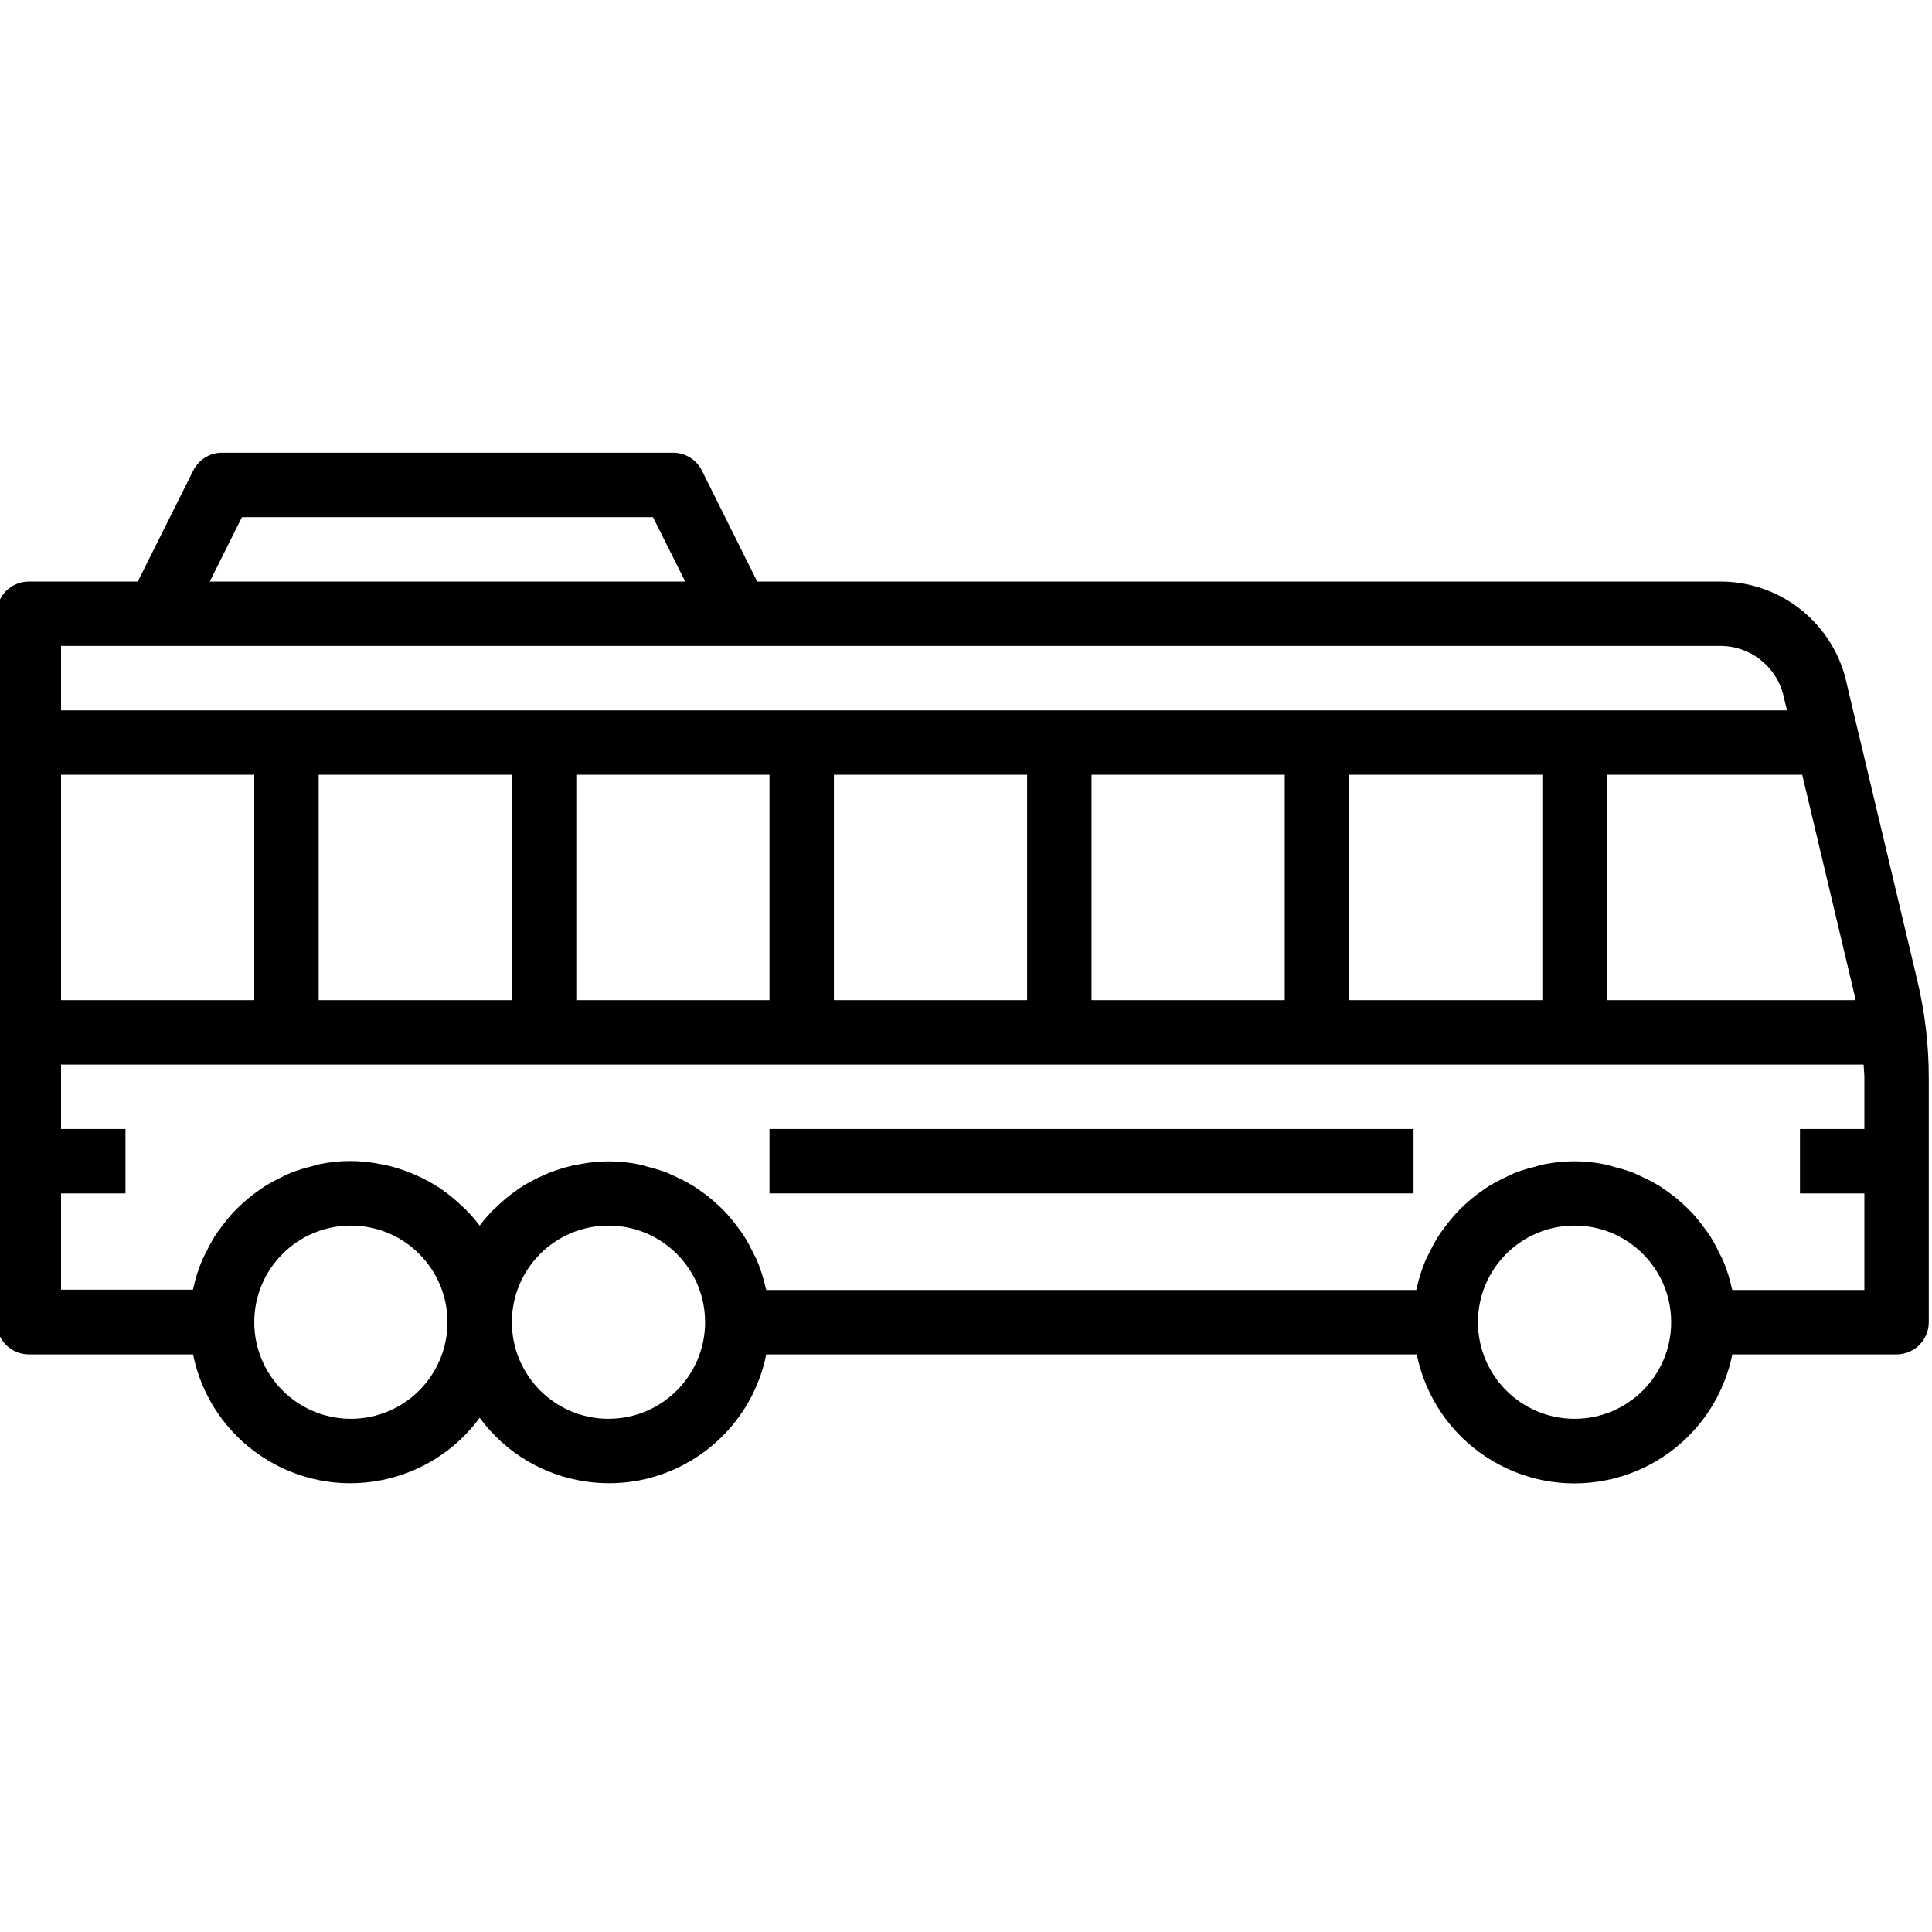 <svg xmlns="http://www.w3.org/2000/svg" height="575pt" version="1.1" viewBox="1 -134 575.961 575" width="575pt">
<g id="surface1">
<path d="M 9.602 269.289 L 58.559 269.289 C 63.77 295.191 88.988 311.965 114.891 306.754 C 126.566 304.406 136.945 297.789 144 288.191 C 159.648 309.477 189.59 314.047 210.875 298.398 C 220.473 291.344 227.09 280.965 229.441 269.289 L 423.359 269.289 C 428.637 295.27 453.973 312.055 479.953 306.777 C 498.84 302.941 513.605 288.18 517.441 269.289 L 566.402 269.289 C 571.703 269.289 576 264.992 576 259.691 L 576 186.797 C 576.004 177.074 574.863 167.387 572.613 157.93 L 551.645 69.773 C 548.023 51.84 532.285 38.934 513.992 38.891 L 226.734 38.891 L 210.238 5.797 C 208.605 2.527 205.254 0.469 201.602 0.488 L 67.199 0.488 C 63.562 0.488 60.234 2.543 58.609 5.797 L 42.066 38.891 L 9.602 38.891 C 4.297 38.891 0 43.188 0 48.488 L 0 259.688 C 0 264.992 4.297 269.289 9.602 269.289 Z M 105.602 288.488 C 89.695 288.488 76.801 275.594 76.801 259.688 C 76.801 243.781 89.695 230.891 105.602 230.891 C 121.508 230.891 134.398 243.781 134.398 259.688 C 134.398 275.594 121.504 288.488 105.602 288.488 Z M 182.398 288.488 C 166.492 288.488 153.602 275.594 153.602 259.688 C 153.602 243.781 166.492 230.891 182.398 230.891 C 198.305 230.891 211.199 243.781 211.199 259.688 C 211.199 275.594 198.305 288.488 182.398 288.488 Z M 470.402 288.488 C 454.496 288.488 441.602 275.594 441.602 259.688 C 441.602 243.781 454.496 230.891 470.402 230.891 C 486.309 230.891 499.199 243.781 499.199 259.688 C 499.199 275.594 486.305 288.488 470.402 288.488 Z M 553.922 162.363 C 554.027 162.805 554.055 163.246 554.152 163.688 L 480 163.688 L 480 96.488 L 538.273 96.488 Z M 73.133 19.688 L 195.668 19.688 L 205.266 38.891 L 63.531 38.891 Z M 19.199 58.09 L 513.996 58.09 C 523.258 58.148 531.18 64.758 532.898 73.863 L 533.762 77.289 L 19.199 77.289 Z M 460.801 96.488 L 460.801 163.688 L 403.199 163.688 L 403.199 96.488 Z M 384 96.488 L 384 163.688 L 326.402 163.688 L 326.402 96.488 Z M 307.199 96.488 L 307.199 163.688 L 249.602 163.688 L 249.602 96.488 Z M 230.398 96.488 L 230.398 163.688 L 172.801 163.688 L 172.801 96.488 Z M 153.602 96.488 L 153.602 163.688 L 96 163.688 L 96 96.488 Z M 19.199 96.488 L 76.801 96.488 L 76.801 163.688 L 19.199 163.688 Z M 19.199 221.289 L 38.402 221.289 L 38.402 202.09 L 19.199 202.09 L 19.199 182.891 L 556.57 182.891 C 556.617 184.195 556.801 185.492 556.801 186.797 L 556.801 202.09 L 537.602 202.09 L 537.602 221.289 L 556.801 221.289 L 556.801 250.09 L 517.441 250.09 C 517.441 249.918 517.324 249.766 517.285 249.59 C 516.695 246.859 515.863 244.184 514.801 241.594 C 514.426 240.633 513.918 239.828 513.484 238.934 C 512.66 237.188 511.734 235.488 510.711 233.848 C 510.098 232.887 509.395 232.016 508.723 231.109 C 507.668 229.68 506.531 228.305 505.324 226.992 C 504.52 226.137 503.684 225.34 502.82 224.543 C 501.535 223.352 500.184 222.238 498.77 221.203 C 497.809 220.504 496.848 219.832 495.891 219.195 C 494.336 218.25 492.734 217.387 491.09 216.613 C 490.07 216.125 489.082 215.656 488.027 215.184 C 486.148 214.473 484.223 213.879 482.266 213.41 C 481.305 213.16 480.406 212.832 479.434 212.641 C 473.414 211.41 467.211 211.41 461.195 212.641 C 460.234 212.832 459.273 213.16 458.363 213.41 C 456.406 213.879 454.484 214.473 452.602 215.184 C 451.547 215.605 450.555 216.145 449.539 216.613 C 447.895 217.387 446.289 218.25 444.738 219.195 C 443.777 219.832 442.82 220.504 441.859 221.203 C 440.445 222.238 439.09 223.352 437.809 224.543 C 436.941 225.34 436.109 226.137 435.301 226.992 C 434.098 228.305 432.961 229.68 431.902 231.109 C 431.23 232.012 430.531 232.887 429.918 233.848 C 428.895 235.488 427.965 237.188 427.145 238.934 C 426.711 239.828 426.184 240.672 425.828 241.594 C 424.766 244.184 423.934 246.859 423.34 249.59 C 423.34 249.766 423.227 249.918 423.188 250.09 L 229.441 250.09 C 229.441 249.918 229.324 249.766 229.285 249.59 C 228.691 246.859 227.859 244.184 226.801 241.594 C 226.426 240.633 225.918 239.828 225.484 238.934 C 224.66 237.188 223.734 235.488 222.711 233.848 C 222.098 232.887 221.395 232.016 220.723 231.109 C 219.664 229.68 218.531 228.305 217.324 226.992 C 216.52 226.137 215.684 225.34 214.82 224.543 C 213.535 223.352 212.184 222.238 210.77 221.203 C 209.809 220.504 208.848 219.832 207.887 219.195 C 206.336 218.25 204.734 217.387 203.09 216.613 C 202.07 216.125 201.082 215.656 200.027 215.184 C 198.16 214.473 196.254 213.879 194.312 213.41 C 193.352 213.16 192.453 212.832 191.434 212.641 C 185.539 211.438 179.461 211.438 173.566 212.641 C 173.07 212.738 172.609 212.805 172.078 212.91 C 169.414 213.496 166.805 214.309 164.277 215.34 L 162.855 215.965 C 160.328 217.07 157.898 218.391 155.598 219.91 L 155.211 220.207 C 153.016 221.73 150.945 223.438 149.031 225.305 C 148.723 225.602 148.406 225.879 148.07 226.188 C 146.613 227.664 145.254 229.238 144 230.891 C 142.711 229.199 141.312 227.598 139.816 226.09 C 139.508 225.785 139.191 225.504 138.855 225.207 C 136.938 223.34 134.871 221.637 132.672 220.109 L 132.289 219.812 C 129.984 218.293 127.559 216.973 125.031 215.867 L 123.609 215.242 C 121.082 214.211 118.469 213.402 115.805 212.812 C 115.316 212.707 114.844 212.641 114.316 212.543 C 108.422 211.34 102.348 211.34 96.453 212.543 C 95.492 212.738 94.531 213.062 93.621 213.312 C 91.664 213.781 89.738 214.375 87.859 215.09 C 86.805 215.512 85.812 216.051 84.797 216.52 C 83.168 217.293 81.582 218.156 80.043 219.102 C 79.086 219.734 78.125 220.406 77.164 221.105 C 75.75 222.141 74.398 223.258 73.113 224.449 C 72.25 225.246 71.414 226.043 70.609 226.898 C 69.402 228.207 68.27 229.582 67.211 231.016 C 66.539 231.918 65.836 232.793 65.223 233.75 C 64.199 235.391 63.27 237.09 62.449 238.84 C 62.016 239.734 61.488 240.578 61.133 241.5 C 60.07 244.086 59.238 246.762 58.648 249.496 C 58.648 249.668 58.531 249.82 58.492 249.996 L 19.199 249.996 Z M 19.199 221.289 " style=" stroke:none;fill-rule:nonzero;fill:rgb(0%,0%,0%);fill-opacity:1;" />
<path d="M 230.398 202.09 L 422.398 202.09 L 422.398 221.289 L 230.398 221.289 Z M 230.398 202.09 " style=" stroke:none;fill-rule:nonzero;fill:rgb(0%,0%,0%);fill-opacity:1;" />
</g>
</svg>